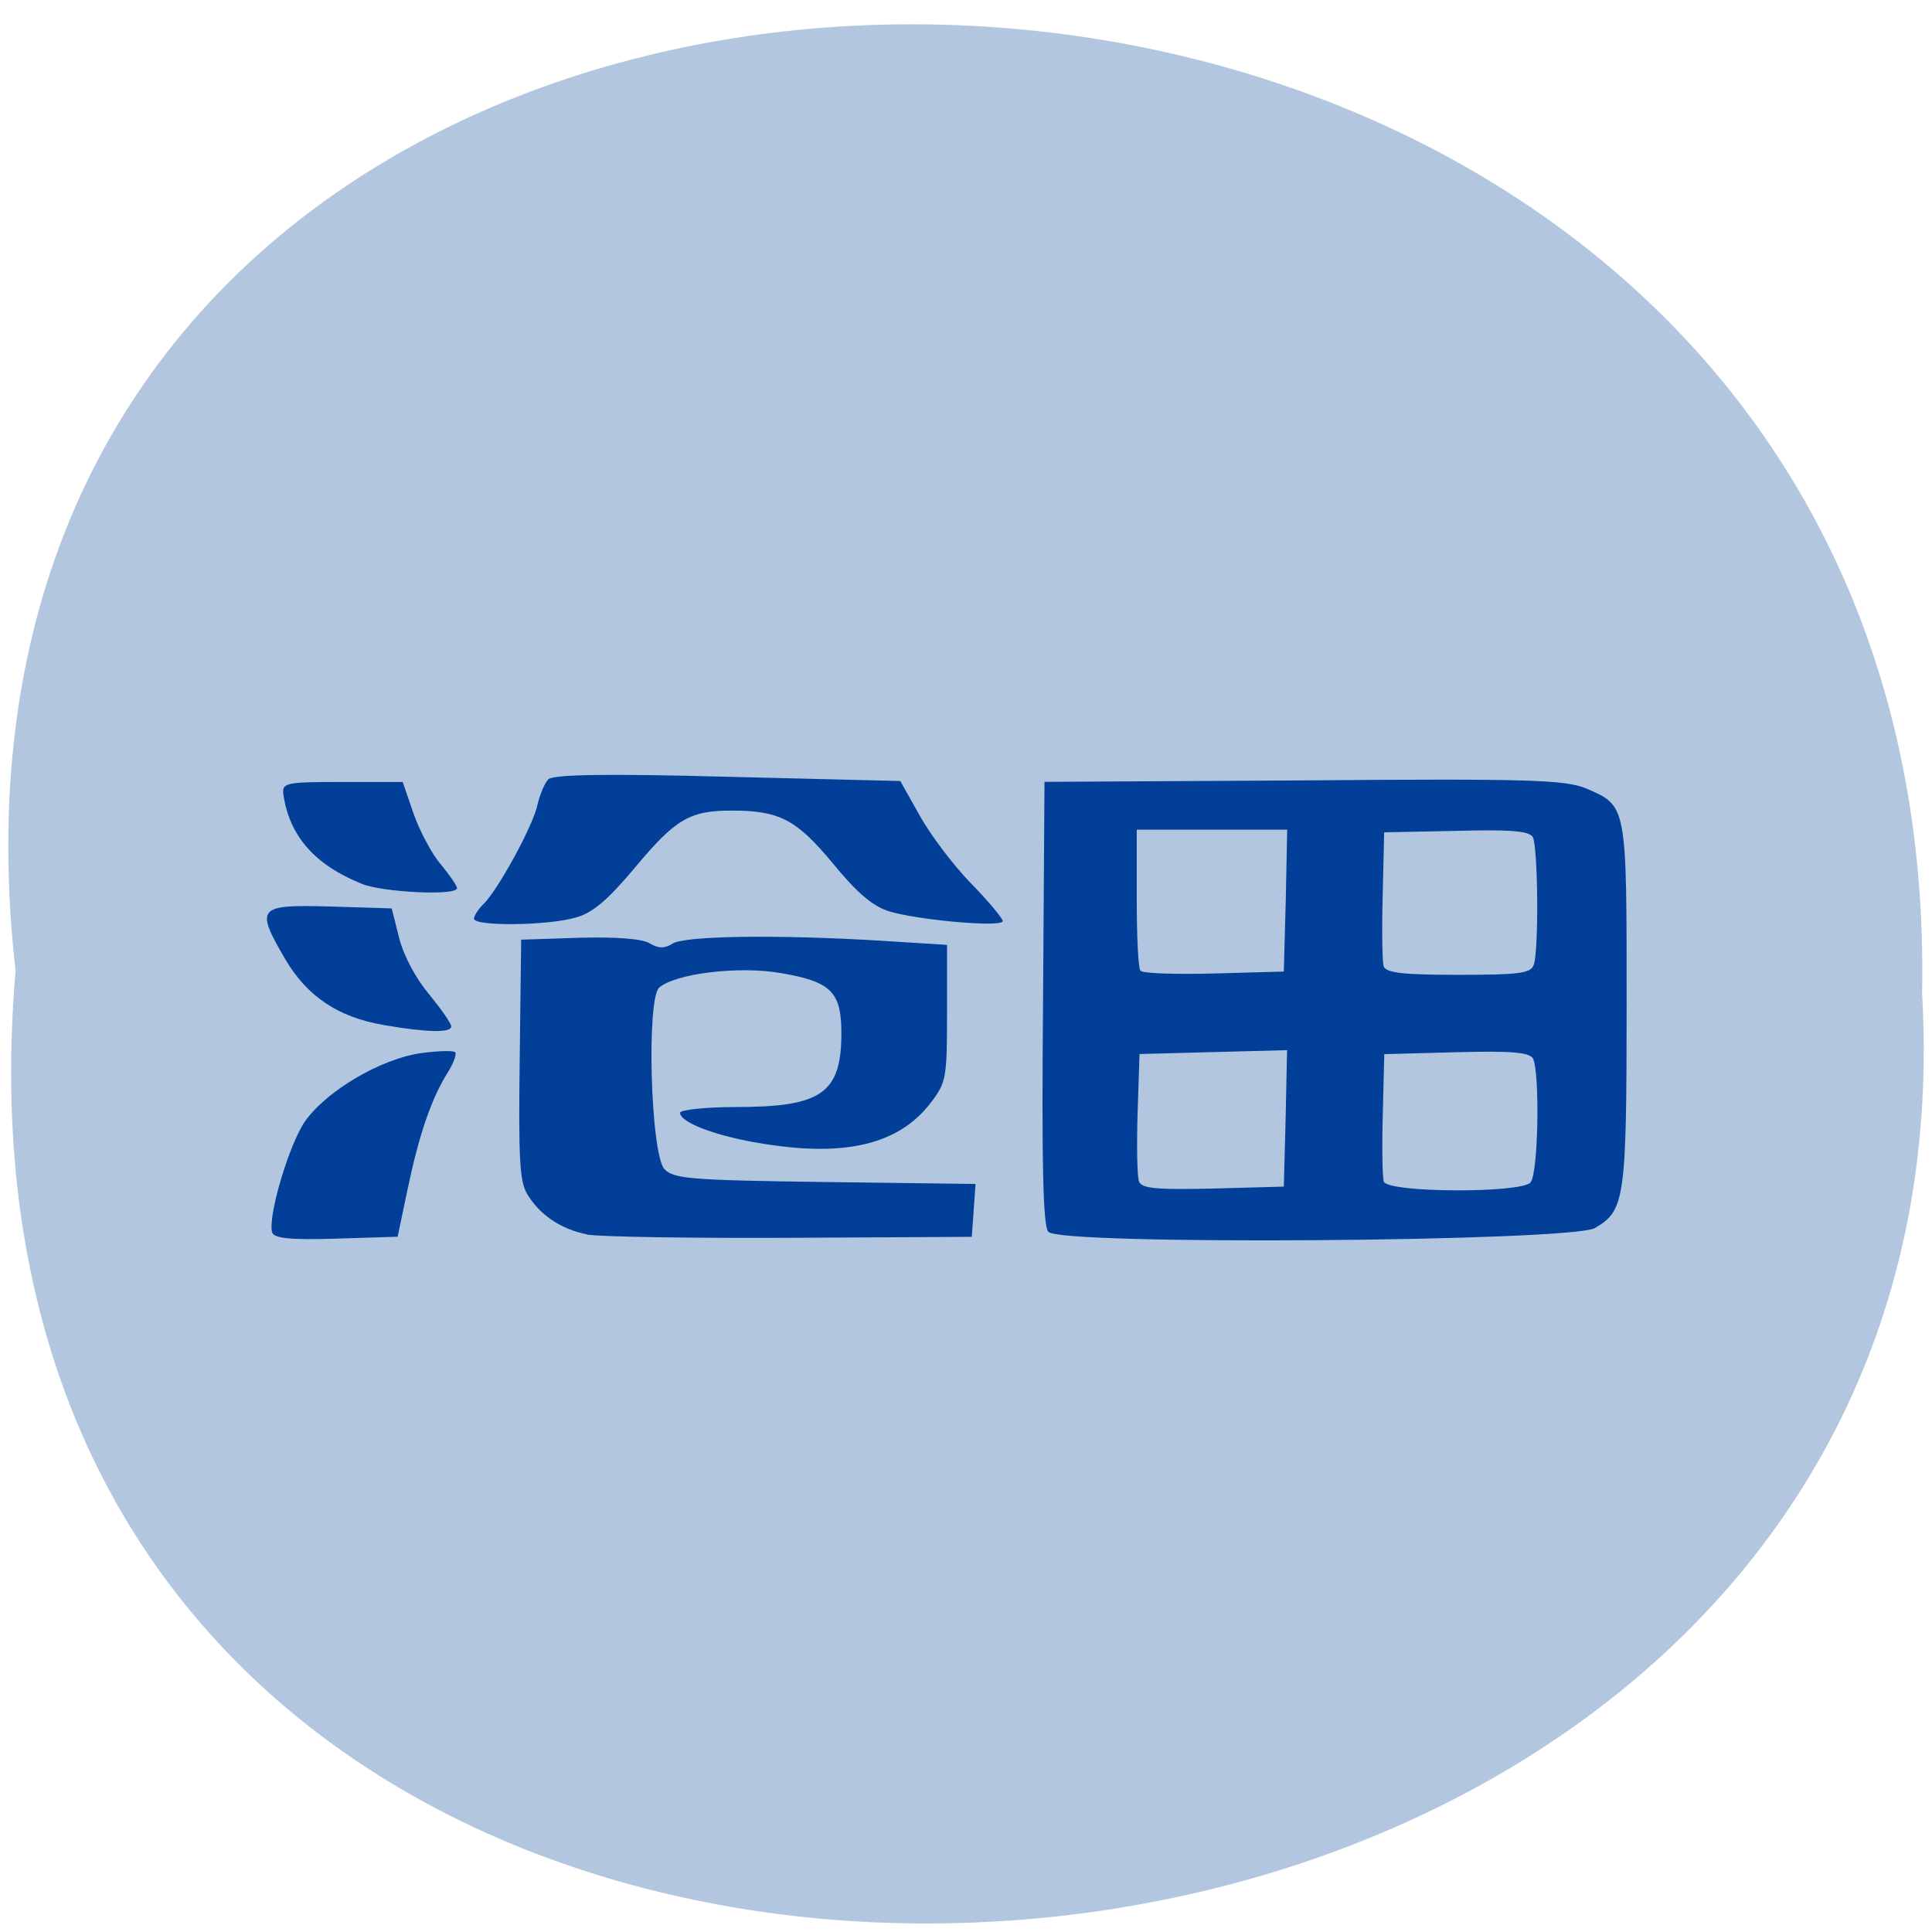<svg xmlns="http://www.w3.org/2000/svg" viewBox="0 0 16 16"><path d="m 0.129 8.04 c -1.203 -10.555 15.992 -10.41 15.789 0.188 c 0.566 9.852 -16.727 10.742 -15.789 -0.188" fill="#b3c6df"/><path d="m 2.254 10.207 c -0.039 -0.129 0.141 -0.734 0.273 -0.922 c 0.18 -0.254 0.629 -0.516 0.957 -0.563 c 0.145 -0.02 0.273 -0.023 0.285 -0.008 c 0.016 0.016 -0.016 0.098 -0.066 0.176 c -0.133 0.215 -0.234 0.512 -0.328 0.961 l -0.082 0.391 l -0.512 0.016 c -0.383 0.012 -0.512 -0.004 -0.527 -0.051 m 2.609 0.016 c -0.219 -0.043 -0.398 -0.164 -0.5 -0.34 c -0.059 -0.102 -0.07 -0.293 -0.059 -1.113 l 0.012 -0.988 l 0.484 -0.016 c 0.301 -0.008 0.52 0.008 0.582 0.047 c 0.07 0.043 0.125 0.043 0.191 0 c 0.109 -0.063 0.863 -0.074 1.711 -0.023 l 0.559 0.035 v 0.562 c 0 0.535 -0.008 0.574 -0.121 0.727 c -0.25 0.344 -0.672 0.461 -1.313 0.371 c -0.418 -0.055 -0.777 -0.18 -0.777 -0.27 c 0 -0.023 0.207 -0.047 0.461 -0.047 c 0.711 0 0.875 -0.113 0.875 -0.613 c 0 -0.34 -0.086 -0.426 -0.5 -0.496 c -0.352 -0.062 -0.879 0.004 -1.01 0.121 c -0.105 0.105 -0.07 1.367 0.043 1.5 c 0.074 0.082 0.207 0.094 1.332 0.109 l 1.246 0.016 l -0.031 0.438 l -1.496 0.008 c -0.824 0.004 -1.586 -0.008 -1.691 -0.027 m 3.82 -0.023 c -0.043 -0.055 -0.055 -0.551 -0.043 -1.898 l 0.012 -1.828 l 2.145 -0.012 c 1.879 -0.016 2.168 -0.004 2.34 0.066 c 0.34 0.148 0.336 0.125 0.336 1.793 c 0 1.617 -0.016 1.703 -0.262 1.848 c -0.195 0.113 -4.449 0.145 -4.527 0.031 m 1.965 -0.938 l 0.012 -0.566 l -0.613 0.016 l -0.609 0.016 l -0.016 0.492 c -0.008 0.27 -0.004 0.523 0.012 0.563 c 0.02 0.059 0.148 0.07 0.613 0.059 l 0.586 -0.016 m 2.043 -0.035 c 0.066 -0.074 0.078 -0.918 0.02 -1.027 c -0.031 -0.051 -0.188 -0.063 -0.633 -0.051 l -0.598 0.016 l -0.012 0.492 c -0.008 0.27 -0.004 0.523 0.008 0.563 c 0.031 0.094 1.133 0.098 1.215 0.008 m -2.027 -2.332 l 0.012 -0.59 h -1.246 v 0.566 c 0 0.313 0.012 0.582 0.031 0.602 c 0.016 0.023 0.293 0.031 0.609 0.023 l 0.578 -0.016 m 2.07 -0.055 c 0.043 -0.125 0.035 -0.98 -0.008 -1.059 c -0.031 -0.051 -0.188 -0.063 -0.633 -0.051 l -0.598 0.012 l -0.012 0.52 c -0.008 0.289 -0.004 0.555 0.008 0.59 c 0.02 0.055 0.168 0.07 0.621 0.07 c 0.5 0 0.598 -0.012 0.621 -0.082 m -9.531 0.496 c -0.367 -0.063 -0.625 -0.234 -0.805 -0.539 c -0.254 -0.434 -0.234 -0.457 0.363 -0.441 l 0.516 0.016 l 0.063 0.25 c 0.039 0.148 0.137 0.332 0.25 0.465 c 0.098 0.121 0.18 0.238 0.18 0.262 c 0 0.055 -0.199 0.051 -0.566 -0.012 m 0.754 -0.879 c 0 -0.023 0.035 -0.078 0.074 -0.117 c 0.121 -0.113 0.422 -0.664 0.453 -0.832 c 0.02 -0.082 0.059 -0.176 0.09 -0.207 c 0.043 -0.039 0.484 -0.047 1.488 -0.02 l 1.426 0.035 l 0.16 0.285 c 0.086 0.156 0.277 0.41 0.422 0.559 c 0.148 0.152 0.266 0.293 0.266 0.316 c 0 0.055 -0.707 -0.008 -0.945 -0.082 c -0.133 -0.043 -0.262 -0.152 -0.461 -0.395 c -0.301 -0.363 -0.441 -0.438 -0.836 -0.438 c -0.348 0 -0.465 0.066 -0.801 0.469 c -0.219 0.262 -0.348 0.375 -0.484 0.414 c -0.223 0.07 -0.852 0.078 -0.852 0.012 m -0.93 -0.289 c -0.387 -0.156 -0.598 -0.395 -0.648 -0.738 c -0.012 -0.098 0.012 -0.105 0.488 -0.105 h 0.5 l 0.09 0.262 c 0.051 0.145 0.152 0.336 0.227 0.422 c 0.074 0.09 0.133 0.176 0.133 0.195 c 0 0.066 -0.613 0.035 -0.789 -0.035" fill="#013f99"/></svg>